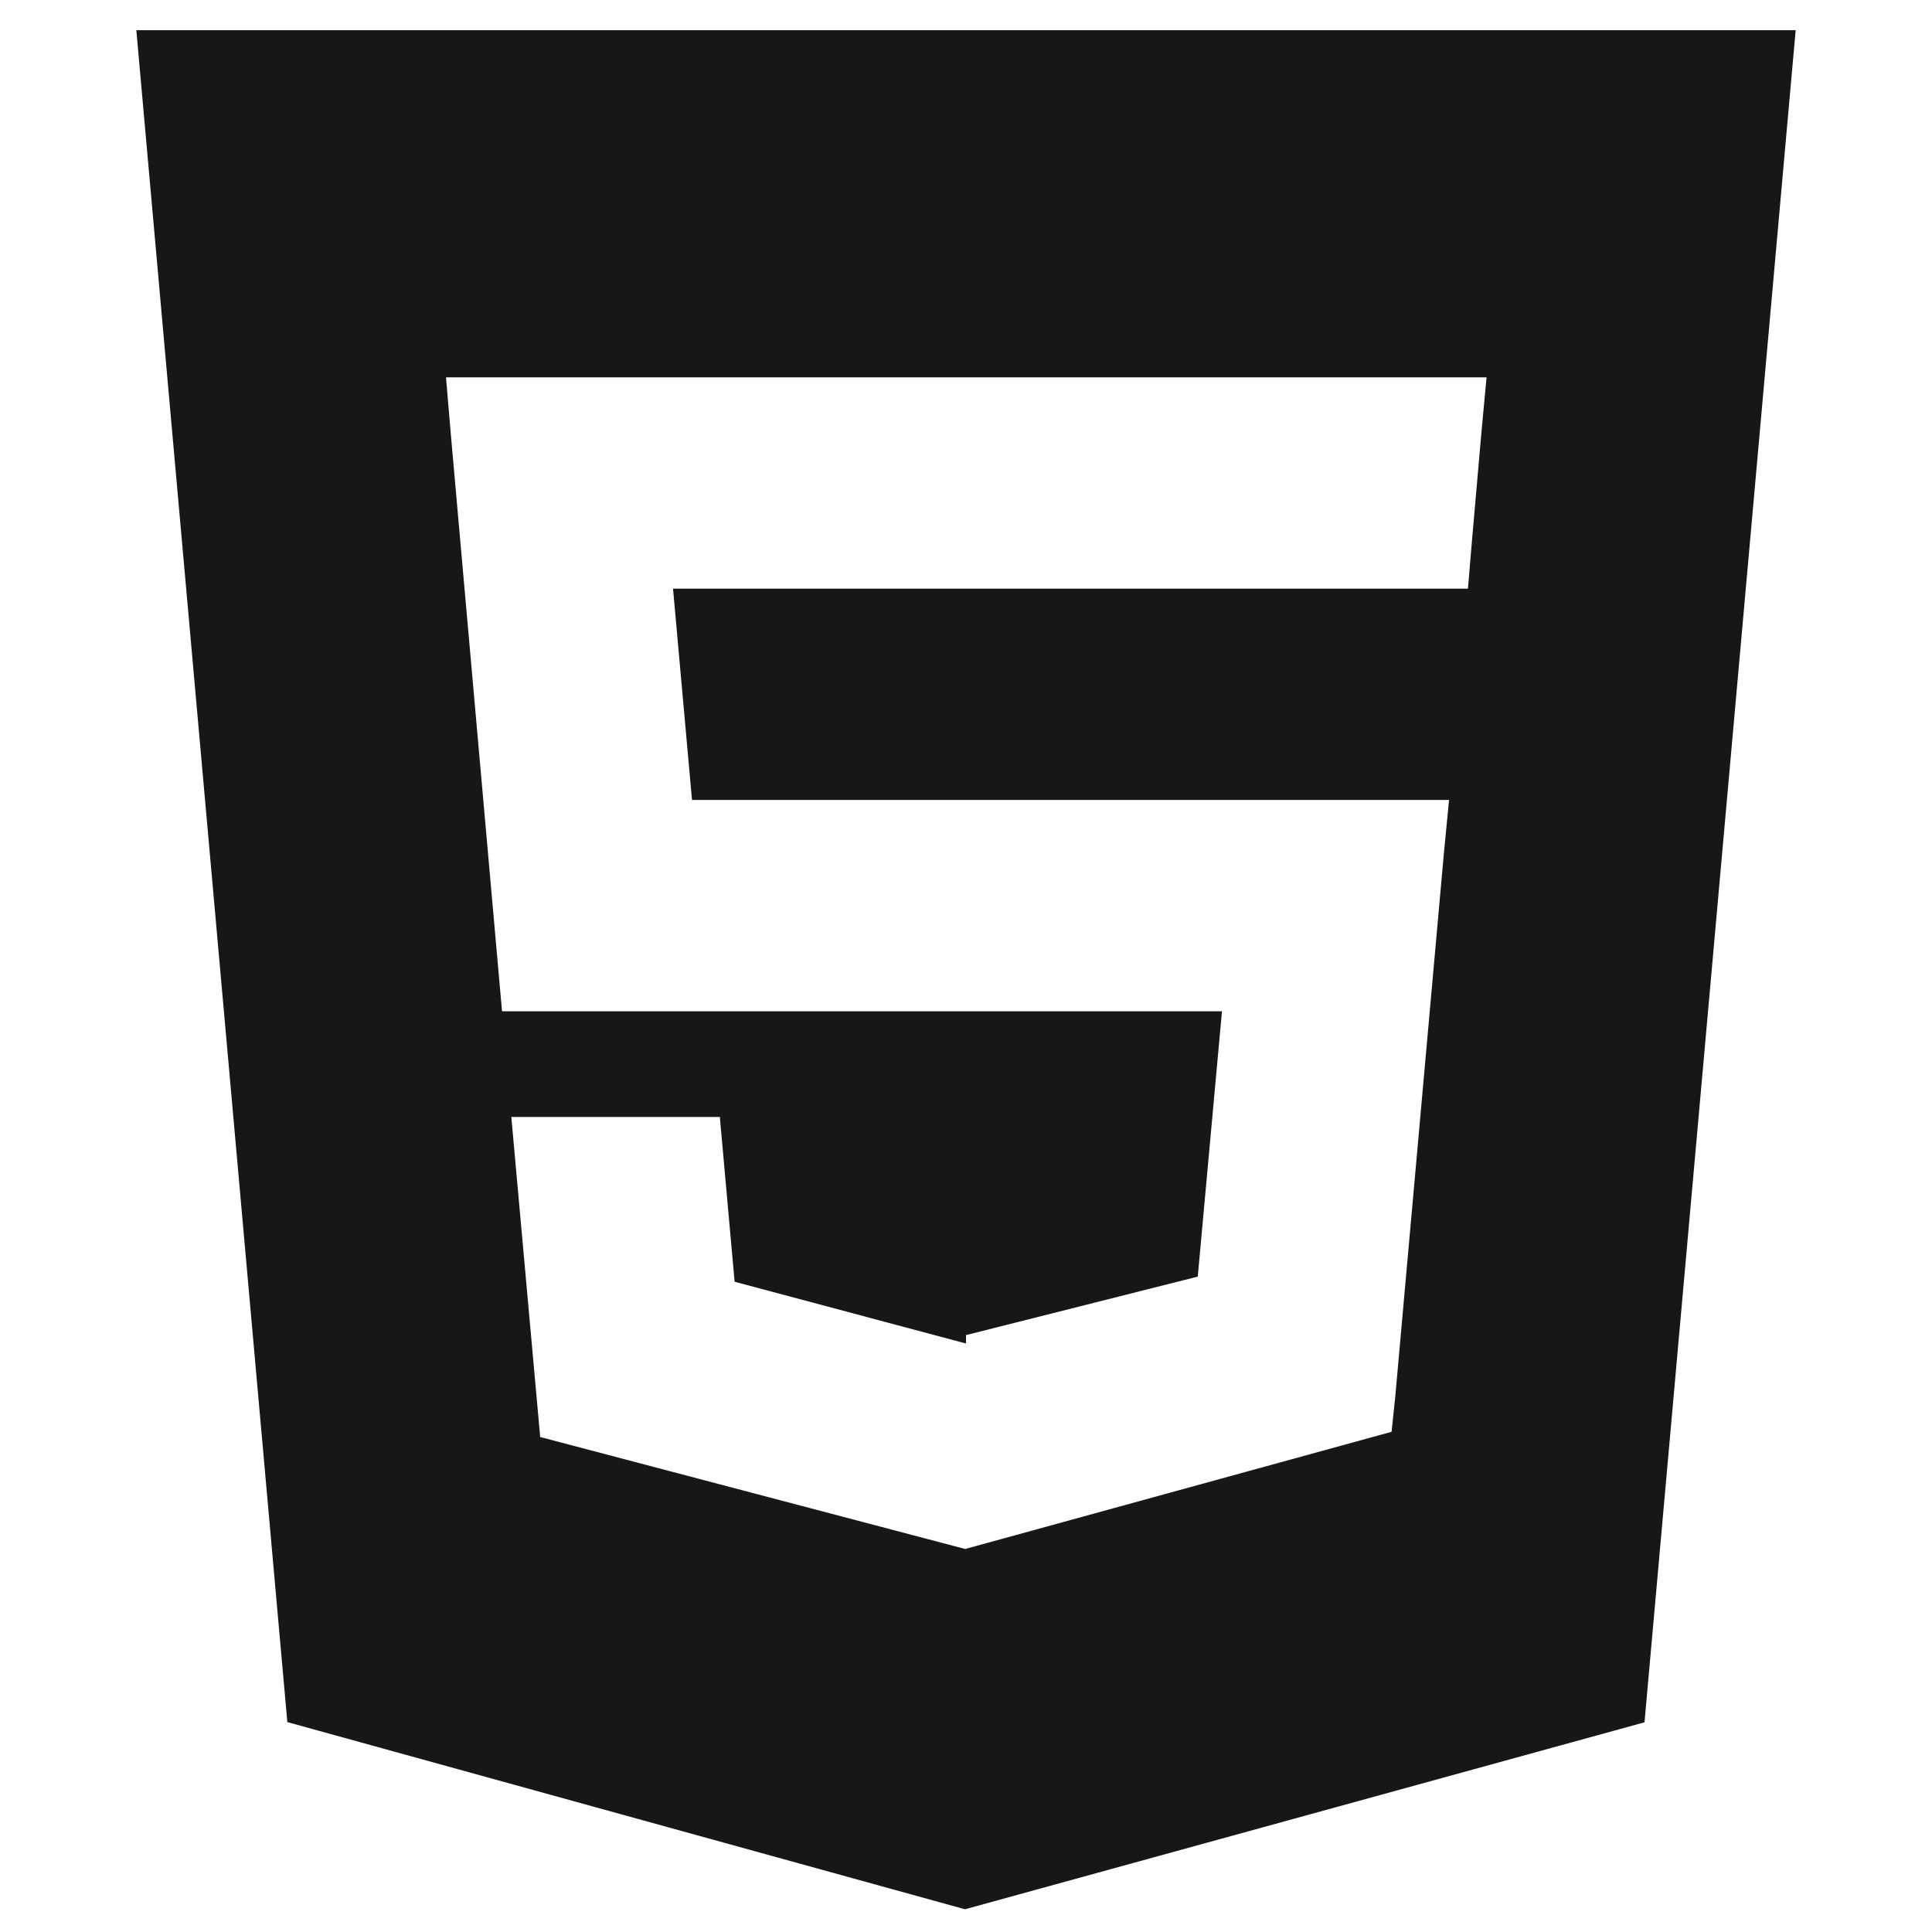 <svg xmlns="http://www.w3.org/2000/svg" viewBox="0 0 128 128" role="img" aria-labelledby="icon-html-title icon-html-desc">
  <title id="icon-html-title">HTML 5</title>
  <desc id="icon-html-desc">HTML 5 Logo</desc>
  <path fill="#171717" d="M9.032 2l10.005 112.093 44.896 12.401 45.02-12.387L118.968 2H9.032zm89.126 26.539l-.627 7.172L97.255 39H44.59l1.257 14h50.156l-.336 3.471-3.233 36.119-.238 2.27L64 102.609v.002l-.034.018-28.177-7.423L33.876 74h13.815l.979 10.919L63.957 89H64v-.546l15.355-3.875L80.959 67H33.261l-3.383-38.117L29.549 25h68.939l-.33 3.539z"/>
</svg>

